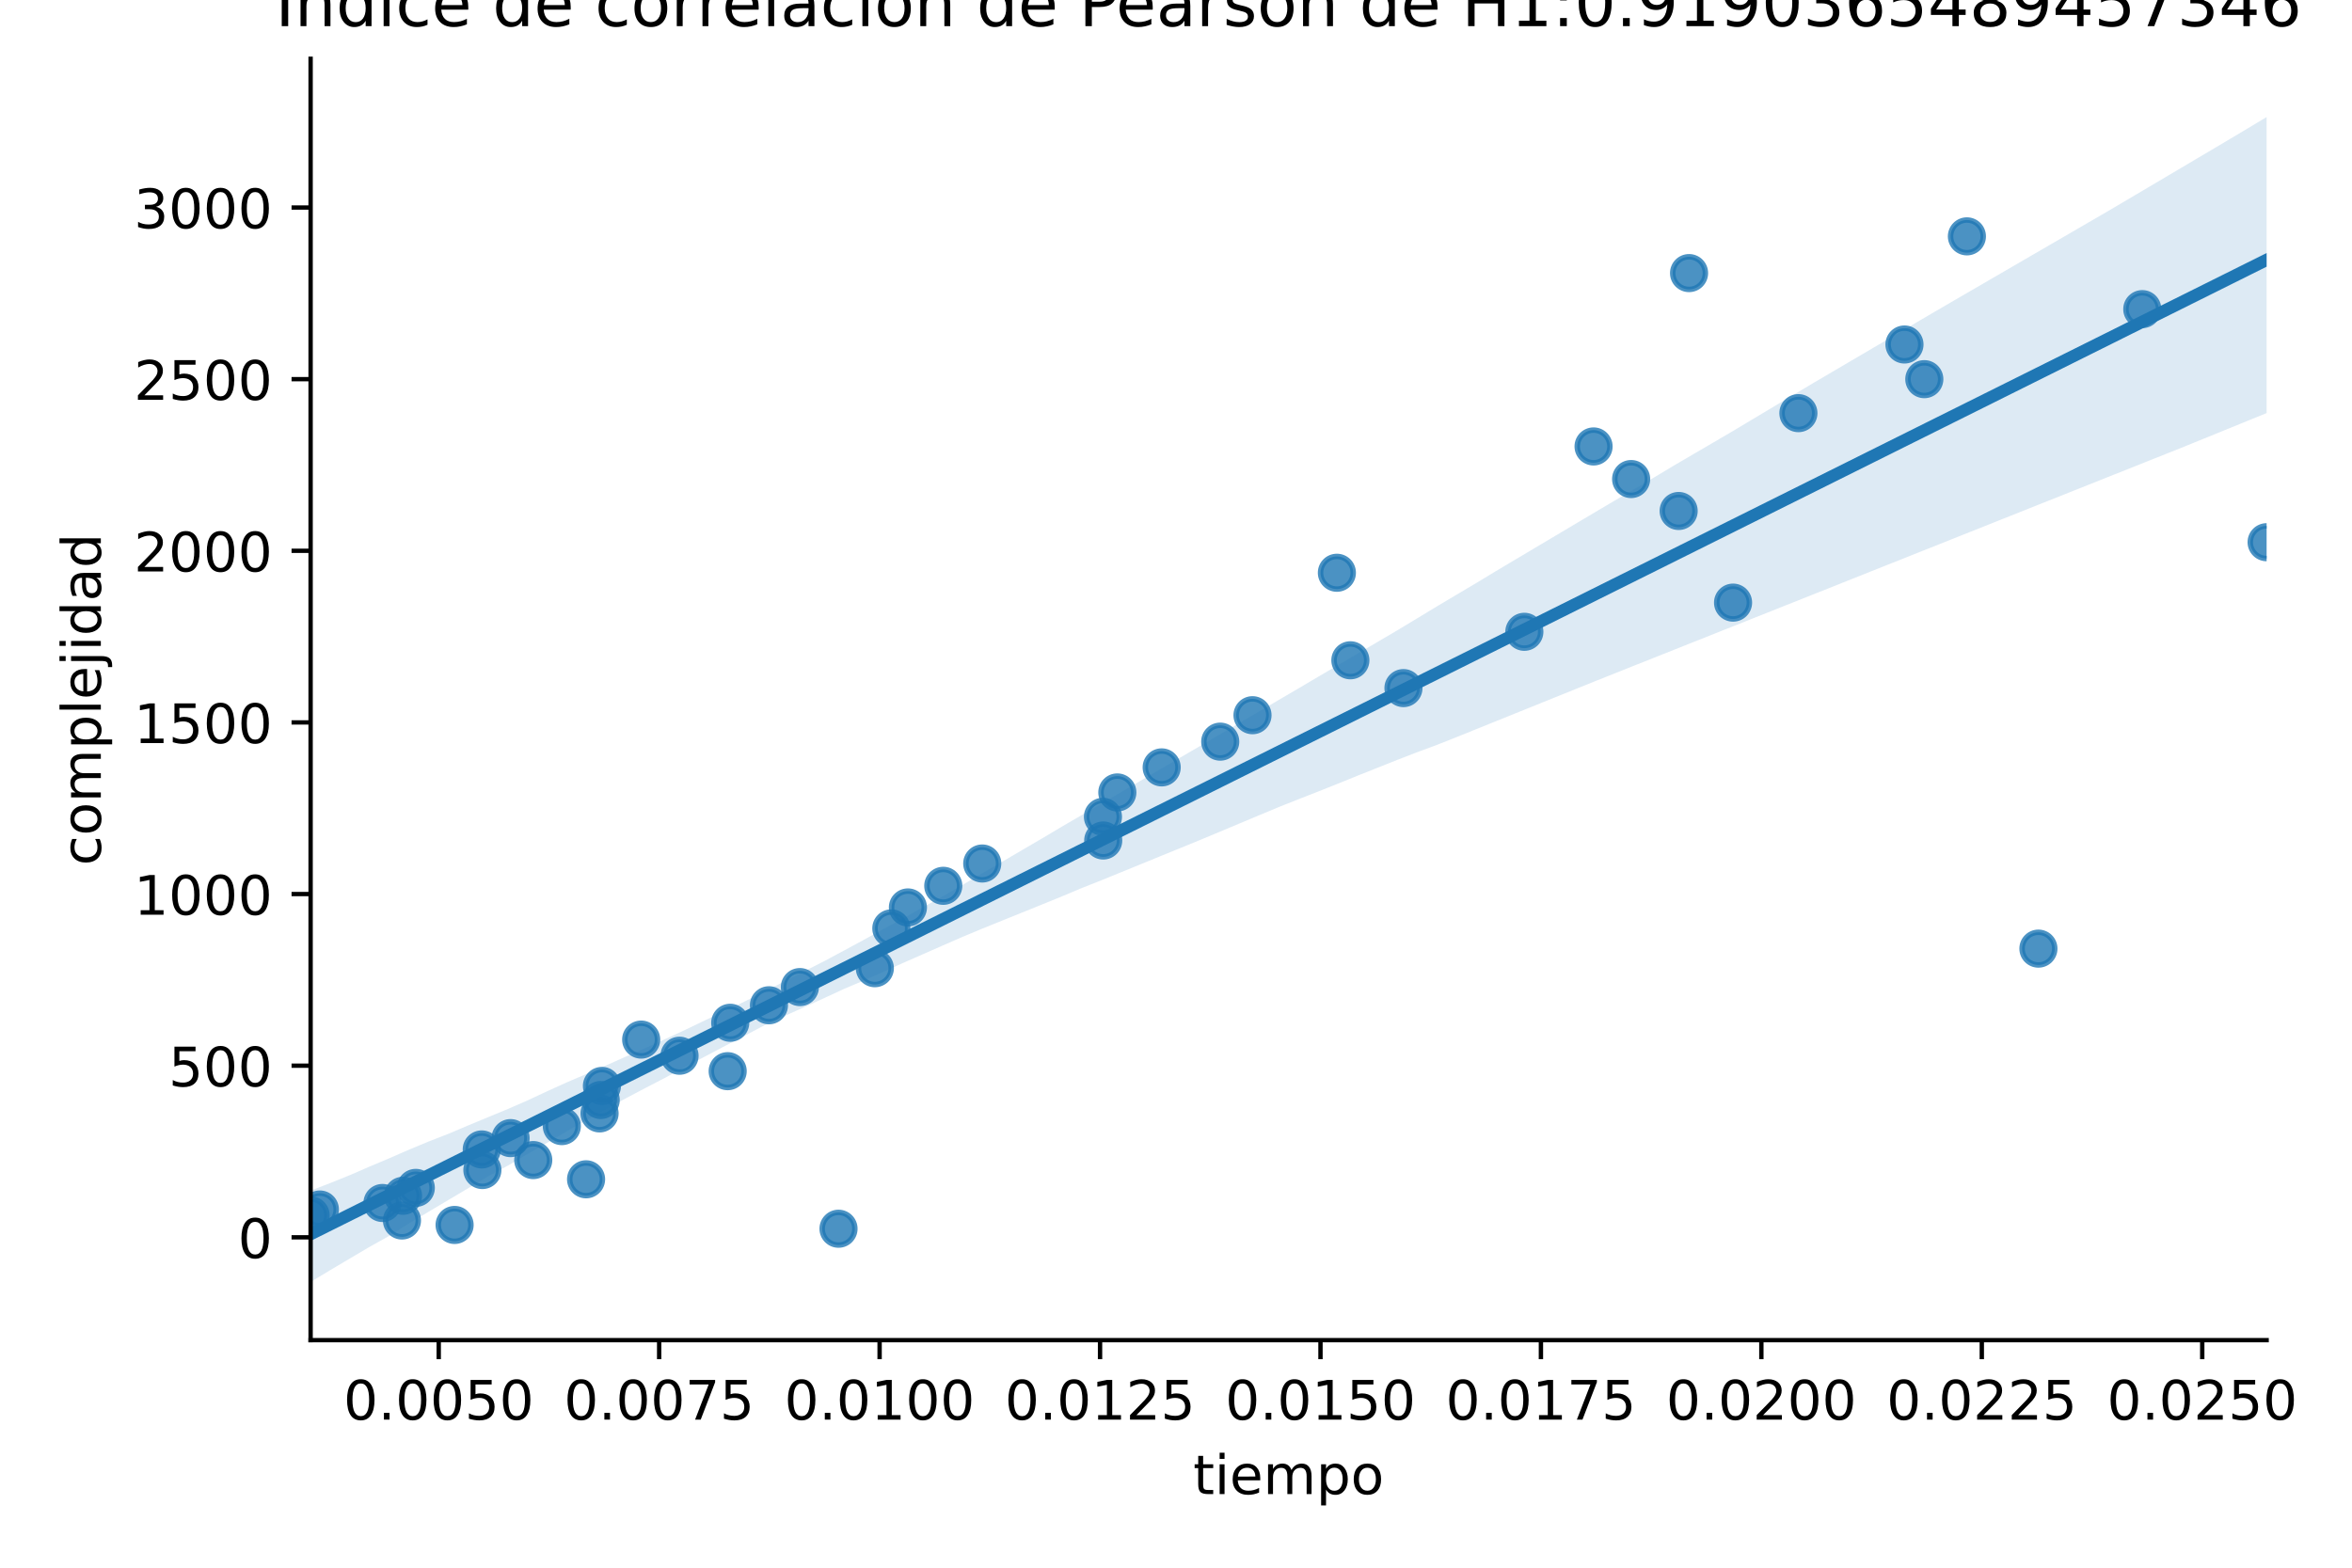 <?xml version="1.0" encoding="utf-8" standalone="no"?>
<!DOCTYPE svg PUBLIC "-//W3C//DTD SVG 1.1//EN"
  "http://www.w3.org/Graphics/SVG/1.1/DTD/svg11.dtd">
<!-- Created with matplotlib (https://matplotlib.org/) -->
<svg height="288pt" version="1.1" viewBox="0 0 432 288" width="432pt" xmlns="http://www.w3.org/2000/svg" xmlns:xlink="http://www.w3.org/1999/xlink">
 <defs>
  <style type="text/css">
*{stroke-linecap:butt;stroke-linejoin:round;}
  </style>
 </defs>
 <g id="figure_1">
  <g id="patch_1">
   <path d="M 0 288 
L 432 288 
L 432 0 
L 0 0 
z
" style="fill:#ffffff;"/>
  </g>
  <g id="axes_1">
   <g id="patch_2">
    <path d="M 57.05 246.2 
L 416.316 246.2 
L 416.316 10.8 
L 57.05 10.8 
z
" style="fill:#ffffff;"/>
   </g>
   <g id="PathCollection_1">
    <defs>
     <path d="M 0 3 
C 0.796 3 1.559 2.684 2.121 2.121 
C 2.684 1.559 3 0.796 3 0 
C 3 -0.796 2.684 -1.559 2.121 -2.121 
C 1.559 -2.684 0.796 -3 0 -3 
C -0.796 -3 -1.559 -2.684 -2.121 -2.121 
C -2.684 -1.559 -3 -0.796 -3 0 
C -3 0.796 -2.684 1.559 -2.121 2.121 
C -1.559 2.684 -0.796 3 0 3 
z
" id="m47fada964d" style="stroke:#1f77b4;stroke-opacity:0.8;"/>
    </defs>
    <g clip-path="url(#pa50715417b)">
     <use style="fill:#1f77b4;fill-opacity:0.8;stroke:#1f77b4;stroke-opacity:0.8;" x="154.013" xlink:href="#m47fada964d" y="225.731"/>
     <use style="fill:#1f77b4;fill-opacity:0.8;stroke:#1f77b4;stroke-opacity:0.8;" x="83.497" xlink:href="#m47fada964d" y="225.037"/>
     <use style="fill:#1f77b4;fill-opacity:0.8;stroke:#1f77b4;stroke-opacity:0.8;" x="73.829" xlink:href="#m47fada964d" y="224.218"/>
     <use style="fill:#1f77b4;fill-opacity:0.8;stroke:#1f77b4;stroke-opacity:0.8;" x="57.05" xlink:href="#m47fada964d" y="223.272"/>
     <use style="fill:#1f77b4;fill-opacity:0.8;stroke:#1f77b4;stroke-opacity:0.8;" x="58.751" xlink:href="#m47fada964d" y="222.2"/>
     <use style="fill:#1f77b4;fill-opacity:0.8;stroke:#1f77b4;stroke-opacity:0.8;" x="70.249" xlink:href="#m47fada964d" y="221.001"/>
     <use style="fill:#1f77b4;fill-opacity:0.8;stroke:#1f77b4;stroke-opacity:0.8;" x="74.023" xlink:href="#m47fada964d" y="219.677"/>
     <use style="fill:#1f77b4;fill-opacity:0.8;stroke:#1f77b4;stroke-opacity:0.8;" x="76.371" xlink:href="#m47fada964d" y="218.227"/>
     <use style="fill:#1f77b4;fill-opacity:0.8;stroke:#1f77b4;stroke-opacity:0.8;" x="107.645" xlink:href="#m47fada964d" y="216.65"/>
     <use style="fill:#1f77b4;fill-opacity:0.8;stroke:#1f77b4;stroke-opacity:0.8;" x="88.599" xlink:href="#m47fada964d" y="214.948"/>
     <use style="fill:#1f77b4;fill-opacity:0.8;stroke:#1f77b4;stroke-opacity:0.8;" x="97.944" xlink:href="#m47fada964d" y="213.119"/>
     <use style="fill:#1f77b4;fill-opacity:0.8;stroke:#1f77b4;stroke-opacity:0.8;" x="88.486" xlink:href="#m47fada964d" y="211.164"/>
     <use style="fill:#1f77b4;fill-opacity:0.8;stroke:#1f77b4;stroke-opacity:0.8;" x="93.782" xlink:href="#m47fada964d" y="209.083"/>
     <use style="fill:#1f77b4;fill-opacity:0.8;stroke:#1f77b4;stroke-opacity:0.8;" x="103.191" xlink:href="#m47fada964d" y="206.876"/>
     <use style="fill:#1f77b4;fill-opacity:0.8;stroke:#1f77b4;stroke-opacity:0.8;" x="110.123" xlink:href="#m47fada964d" y="204.543"/>
     <use style="fill:#1f77b4;fill-opacity:0.8;stroke:#1f77b4;stroke-opacity:0.8;" x="110.333" xlink:href="#m47fada964d" y="202.083"/>
     <use style="fill:#1f77b4;fill-opacity:0.8;stroke:#1f77b4;stroke-opacity:0.8;" x="110.56" xlink:href="#m47fada964d" y="199.498"/>
     <use style="fill:#1f77b4;fill-opacity:0.8;stroke:#1f77b4;stroke-opacity:0.8;" x="133.655" xlink:href="#m47fada964d" y="196.786"/>
     <use style="fill:#1f77b4;fill-opacity:0.8;stroke:#1f77b4;stroke-opacity:0.8;" x="124.812" xlink:href="#m47fada964d" y="193.948"/>
     <use style="fill:#1f77b4;fill-opacity:0.8;stroke:#1f77b4;stroke-opacity:0.8;" x="117.767" xlink:href="#m47fada964d" y="190.985"/>
     <use style="fill:#1f77b4;fill-opacity:0.8;stroke:#1f77b4;stroke-opacity:0.8;" x="134.125" xlink:href="#m47fada964d" y="187.895"/>
     <use style="fill:#1f77b4;fill-opacity:0.8;stroke:#1f77b4;stroke-opacity:0.8;" x="141.235" xlink:href="#m47fada964d" y="184.678"/>
     <use style="fill:#1f77b4;fill-opacity:0.8;stroke:#1f77b4;stroke-opacity:0.8;" x="146.919" xlink:href="#m47fada964d" y="181.336"/>
     <use style="fill:#1f77b4;fill-opacity:0.8;stroke:#1f77b4;stroke-opacity:0.8;" x="160.686" xlink:href="#m47fada964d" y="177.868"/>
     <use style="fill:#1f77b4;fill-opacity:0.8;stroke:#1f77b4;stroke-opacity:0.8;" x="374.402" xlink:href="#m47fada964d" y="174.273"/>
     <use style="fill:#1f77b4;fill-opacity:0.8;stroke:#1f77b4;stroke-opacity:0.8;" x="163.714" xlink:href="#m47fada964d" y="170.553"/>
     <use style="fill:#1f77b4;fill-opacity:0.8;stroke:#1f77b4;stroke-opacity:0.8;" x="166.759" xlink:href="#m47fada964d" y="166.706"/>
     <use style="fill:#1f77b4;fill-opacity:0.8;stroke:#1f77b4;stroke-opacity:0.8;" x="173.253" xlink:href="#m47fada964d" y="162.733"/>
     <use style="fill:#1f77b4;fill-opacity:0.8;stroke:#1f77b4;stroke-opacity:0.8;" x="180.412" xlink:href="#m47fada964d" y="158.634"/>
     <use style="fill:#1f77b4;fill-opacity:0.8;stroke:#1f77b4;stroke-opacity:0.8;" x="202.632" xlink:href="#m47fada964d" y="154.409"/>
     <use style="fill:#1f77b4;fill-opacity:0.8;stroke:#1f77b4;stroke-opacity:0.8;" x="202.583" xlink:href="#m47fada964d" y="150.058"/>
     <use style="fill:#1f77b4;fill-opacity:0.8;stroke:#1f77b4;stroke-opacity:0.8;" x="205.223" xlink:href="#m47fada964d" y="145.581"/>
     <use style="fill:#1f77b4;fill-opacity:0.8;stroke:#1f77b4;stroke-opacity:0.8;" x="213.37" xlink:href="#m47fada964d" y="140.977"/>
     <use style="fill:#1f77b4;fill-opacity:0.8;stroke:#1f77b4;stroke-opacity:0.8;" x="224.124" xlink:href="#m47fada964d" y="136.248"/>
     <use style="fill:#1f77b4;fill-opacity:0.8;stroke:#1f77b4;stroke-opacity:0.8;" x="230.051" xlink:href="#m47fada964d" y="131.392"/>
     <use style="fill:#1f77b4;fill-opacity:0.8;stroke:#1f77b4;stroke-opacity:0.8;" x="257.778" xlink:href="#m47fada964d" y="126.41"/>
     <use style="fill:#1f77b4;fill-opacity:0.8;stroke:#1f77b4;stroke-opacity:0.8;" x="248.028" xlink:href="#m47fada964d" y="121.302"/>
     <use style="fill:#1f77b4;fill-opacity:0.8;stroke:#1f77b4;stroke-opacity:0.8;" x="279.982" xlink:href="#m47fada964d" y="116.068"/>
     <use style="fill:#1f77b4;fill-opacity:0.8;stroke:#1f77b4;stroke-opacity:0.8;" x="318.317" xlink:href="#m47fada964d" y="110.708"/>
     <use style="fill:#1f77b4;fill-opacity:0.8;stroke:#1f77b4;stroke-opacity:0.8;" x="245.55" xlink:href="#m47fada964d" y="105.222"/>
     <use style="fill:#1f77b4;fill-opacity:0.8;stroke:#1f77b4;stroke-opacity:0.8;" x="416.316" xlink:href="#m47fada964d" y="99.61"/>
     <use style="fill:#1f77b4;fill-opacity:0.8;stroke:#1f77b4;stroke-opacity:0.8;" x="308.324" xlink:href="#m47fada964d" y="93.871"/>
     <use style="fill:#1f77b4;fill-opacity:0.8;stroke:#1f77b4;stroke-opacity:0.8;" x="299.595" xlink:href="#m47fada964d" y="88.006"/>
     <use style="fill:#1f77b4;fill-opacity:0.8;stroke:#1f77b4;stroke-opacity:0.8;" x="292.696" xlink:href="#m47fada964d" y="82.016"/>
     <use style="fill:#1f77b4;fill-opacity:0.8;stroke:#1f77b4;stroke-opacity:0.8;" x="330.318" xlink:href="#m47fada964d" y="75.899"/>
     <use style="fill:#1f77b4;fill-opacity:0.8;stroke:#1f77b4;stroke-opacity:0.8;" x="353.445" xlink:href="#m47fada964d" y="69.656"/>
     <use style="fill:#1f77b4;fill-opacity:0.8;stroke:#1f77b4;stroke-opacity:0.8;" x="349.801" xlink:href="#m47fada964d" y="63.287"/>
     <use style="fill:#1f77b4;fill-opacity:0.8;stroke:#1f77b4;stroke-opacity:0.8;" x="393.481" xlink:href="#m47fada964d" y="56.791"/>
     <use style="fill:#1f77b4;fill-opacity:0.8;stroke:#1f77b4;stroke-opacity:0.8;" x="310.235" xlink:href="#m47fada964d" y="50.17"/>
     <use style="fill:#1f77b4;fill-opacity:0.8;stroke:#1f77b4;stroke-opacity:0.8;" x="361.268" xlink:href="#m47fada964d" y="43.422"/>
    </g>
   </g>
   <g id="PolyCollection_1">
    <path clip-path="url(#pa50715417b)" d="M 57.05 218.736 
L 57.05 235.5 
L 60.679 233.322 
L 64.308 231.169 
L 67.937 229.028 
L 71.566 226.999 
L 75.195 224.704 
L 78.824 222.548 
L 82.453 220.392 
L 86.082 218.235 
L 89.711 216.079 
L 93.34 214.104 
L 96.969 211.959 
L 100.597 209.883 
L 104.226 207.762 
L 107.855 205.709 
L 111.484 203.664 
L 115.113 201.681 
L 118.742 199.772 
L 122.371 197.89 
L 126 195.917 
L 129.629 194.014 
L 133.258 192.101 
L 136.887 190.217 
L 140.516 188.292 
L 144.145 186.622 
L 147.774 185.009 
L 151.403 183.347 
L 155.032 181.668 
L 158.661 180.128 
L 162.29 178.512 
L 165.919 176.879 
L 169.548 175.287 
L 173.177 173.69 
L 176.805 172.106 
L 180.434 170.593 
L 184.063 169.126 
L 187.692 167.66 
L 191.321 166.192 
L 194.95 164.716 
L 198.579 163.188 
L 202.208 161.752 
L 205.837 160.27 
L 209.466 158.788 
L 213.095 157.306 
L 216.724 155.823 
L 220.353 154.339 
L 223.982 152.827 
L 227.611 151.304 
L 231.24 149.782 
L 234.869 148.268 
L 238.498 146.827 
L 242.127 145.404 
L 245.756 143.964 
L 249.385 142.487 
L 253.014 141.043 
L 256.642 139.599 
L 260.271 138.194 
L 263.9 136.852 
L 267.529 135.414 
L 271.158 133.949 
L 274.787 132.484 
L 278.416 131.02 
L 282.045 129.555 
L 285.674 128.09 
L 289.303 126.626 
L 292.932 125.161 
L 296.561 123.714 
L 300.19 122.269 
L 303.819 120.825 
L 307.448 119.381 
L 311.077 117.937 
L 314.706 116.493 
L 318.335 115.049 
L 321.964 113.605 
L 325.593 112.161 
L 329.222 110.716 
L 332.851 109.272 
L 336.479 107.828 
L 340.108 106.383 
L 343.737 104.937 
L 347.366 103.492 
L 350.995 102.046 
L 354.624 100.601 
L 358.253 99.155 
L 361.882 97.71 
L 365.511 96.264 
L 369.14 94.818 
L 372.769 93.373 
L 376.398 91.927 
L 380.027 90.482 
L 383.656 89.036 
L 387.285 87.591 
L 390.914 86.145 
L 394.543 84.699 
L 398.172 83.254 
L 401.801 81.802 
L 405.43 80.323 
L 409.059 78.844 
L 412.688 77.365 
L 416.316 75.886 
L 416.316 21.5 
L 416.316 21.5 
L 412.688 23.676 
L 409.059 25.848 
L 405.43 27.996 
L 401.801 30.143 
L 398.172 32.29 
L 394.543 34.437 
L 390.914 36.584 
L 387.285 38.725 
L 383.656 40.832 
L 380.027 42.939 
L 376.398 45.046 
L 372.769 47.153 
L 369.14 49.26 
L 365.511 51.368 
L 361.882 53.475 
L 358.253 55.582 
L 354.624 57.699 
L 350.995 59.83 
L 347.366 61.96 
L 343.737 64.091 
L 340.108 66.221 
L 336.479 68.353 
L 332.851 70.485 
L 329.222 72.647 
L 325.593 74.817 
L 321.964 76.988 
L 318.335 79.159 
L 314.706 81.286 
L 311.077 83.406 
L 307.448 85.527 
L 303.819 87.707 
L 300.19 89.853 
L 296.561 91.973 
L 292.932 94.119 
L 289.303 96.275 
L 285.674 98.431 
L 282.045 100.587 
L 278.416 102.745 
L 274.787 104.903 
L 271.158 107.105 
L 267.529 109.25 
L 263.9 111.416 
L 260.271 113.608 
L 256.642 115.799 
L 253.014 117.934 
L 249.385 120.062 
L 245.756 122.191 
L 242.127 124.32 
L 238.498 126.465 
L 234.869 128.589 
L 231.24 130.712 
L 227.611 132.836 
L 223.982 134.961 
L 220.353 137.089 
L 216.724 139.206 
L 213.095 141.329 
L 209.466 143.452 
L 205.837 145.575 
L 202.208 147.698 
L 198.579 149.799 
L 194.95 151.915 
L 191.321 154.071 
L 187.692 156.194 
L 184.063 158.318 
L 180.434 160.424 
L 176.805 162.561 
L 173.177 164.649 
L 169.548 166.655 
L 165.919 168.709 
L 162.29 170.652 
L 158.661 172.654 
L 155.032 174.622 
L 151.403 176.564 
L 147.774 178.411 
L 144.145 180.255 
L 140.516 182.134 
L 136.887 183.922 
L 133.258 185.689 
L 129.629 187.381 
L 126 189.127 
L 122.371 190.806 
L 118.742 192.448 
L 115.113 194.033 
L 111.484 195.659 
L 107.855 197.234 
L 104.226 198.788 
L 100.597 200.428 
L 96.969 202.127 
L 93.34 203.71 
L 89.711 205.211 
L 86.082 206.714 
L 82.453 208.256 
L 78.824 209.669 
L 75.195 211.174 
L 71.566 212.758 
L 67.937 214.288 
L 64.308 215.865 
L 60.679 217.329 
L 57.05 218.736 
z
" style="fill:#1f77b4;fill-opacity:0.15;"/>
   </g>
   <g id="matplotlib.axis_1">
    <g id="xtick_1">
     <g id="line2d_1">
      <defs>
       <path d="M 0 0 
L 0 3.5 
" id="mb07b92faed" style="stroke:#000000;stroke-width:0.8;"/>
      </defs>
      <g>
       <use style="stroke:#000000;stroke-width:0.8;" x="80.582" xlink:href="#mb07b92faed" y="246.2"/>
      </g>
     </g>
     <g id="text_1">
      <!-- 0.0050 -->
      <defs>
       <path d="M 31.781 66.406 
Q 24.172 66.406 20.328 58.906 
Q 16.5 51.422 16.5 36.375 
Q 16.5 21.391 20.328 13.891 
Q 24.172 6.391 31.781 6.391 
Q 39.453 6.391 43.281 13.891 
Q 47.125 21.391 47.125 36.375 
Q 47.125 51.422 43.281 58.906 
Q 39.453 66.406 31.781 66.406 
z
M 31.781 74.219 
Q 44.047 74.219 50.516 64.516 
Q 56.984 54.828 56.984 36.375 
Q 56.984 17.969 50.516 8.266 
Q 44.047 -1.422 31.781 -1.422 
Q 19.531 -1.422 13.062 8.266 
Q 6.594 17.969 6.594 36.375 
Q 6.594 54.828 13.062 64.516 
Q 19.531 74.219 31.781 74.219 
z
" id="DejaVuSans-48"/>
       <path d="M 10.688 12.406 
L 21 12.406 
L 21 0 
L 10.688 0 
z
" id="DejaVuSans-46"/>
       <path d="M 10.797 72.906 
L 49.516 72.906 
L 49.516 64.594 
L 19.828 64.594 
L 19.828 46.734 
Q 21.969 47.469 24.109 47.828 
Q 26.266 48.188 28.422 48.188 
Q 40.625 48.188 47.75 41.5 
Q 54.891 34.812 54.891 23.391 
Q 54.891 11.625 47.562 5.094 
Q 40.234 -1.422 26.906 -1.422 
Q 22.312 -1.422 17.547 -0.641 
Q 12.797 0.141 7.719 1.703 
L 7.719 11.625 
Q 12.109 9.234 16.797 8.062 
Q 21.484 6.891 26.703 6.891 
Q 35.156 6.891 40.078 11.328 
Q 45.016 15.766 45.016 23.391 
Q 45.016 31 40.078 35.438 
Q 35.156 39.891 26.703 39.891 
Q 22.75 39.891 18.812 39.016 
Q 14.891 38.141 10.797 36.281 
z
" id="DejaVuSans-53"/>
      </defs>
      <g transform="translate(63.087 260.798)scale(0.1 -0.1)">
       <use xlink:href="#DejaVuSans-48"/>
       <use x="63.623" xlink:href="#DejaVuSans-46"/>
       <use x="95.41" xlink:href="#DejaVuSans-48"/>
       <use x="159.033" xlink:href="#DejaVuSans-48"/>
       <use x="222.656" xlink:href="#DejaVuSans-53"/>
       <use x="286.279" xlink:href="#DejaVuSans-48"/>
      </g>
     </g>
    </g>
    <g id="xtick_2">
     <g id="line2d_2">
      <g>
       <use style="stroke:#000000;stroke-width:0.8;" x="121.071" xlink:href="#mb07b92faed" y="246.2"/>
      </g>
     </g>
     <g id="text_2">
      <!-- 0.0075 -->
      <defs>
       <path d="M 8.203 72.906 
L 55.078 72.906 
L 55.078 68.703 
L 28.609 0 
L 18.312 0 
L 43.219 64.594 
L 8.203 64.594 
z
" id="DejaVuSans-55"/>
      </defs>
      <g transform="translate(103.576 260.798)scale(0.1 -0.1)">
       <use xlink:href="#DejaVuSans-48"/>
       <use x="63.623" xlink:href="#DejaVuSans-46"/>
       <use x="95.41" xlink:href="#DejaVuSans-48"/>
       <use x="159.033" xlink:href="#DejaVuSans-48"/>
       <use x="222.656" xlink:href="#DejaVuSans-55"/>
       <use x="286.279" xlink:href="#DejaVuSans-53"/>
      </g>
     </g>
    </g>
    <g id="xtick_3">
     <g id="line2d_3">
      <g>
       <use style="stroke:#000000;stroke-width:0.8;" x="161.56" xlink:href="#mb07b92faed" y="246.2"/>
      </g>
     </g>
     <g id="text_3">
      <!-- 0.0100 -->
      <defs>
       <path d="M 12.406 8.297 
L 28.516 8.297 
L 28.516 63.922 
L 10.984 60.406 
L 10.984 69.391 
L 28.422 72.906 
L 38.281 72.906 
L 38.281 8.297 
L 54.391 8.297 
L 54.391 0 
L 12.406 0 
z
" id="DejaVuSans-49"/>
      </defs>
      <g transform="translate(144.065 260.798)scale(0.1 -0.1)">
       <use xlink:href="#DejaVuSans-48"/>
       <use x="63.623" xlink:href="#DejaVuSans-46"/>
       <use x="95.41" xlink:href="#DejaVuSans-48"/>
       <use x="159.033" xlink:href="#DejaVuSans-49"/>
       <use x="222.656" xlink:href="#DejaVuSans-48"/>
       <use x="286.279" xlink:href="#DejaVuSans-48"/>
      </g>
     </g>
    </g>
    <g id="xtick_4">
     <g id="line2d_4">
      <g>
       <use style="stroke:#000000;stroke-width:0.8;" x="202.049" xlink:href="#mb07b92faed" y="246.2"/>
      </g>
     </g>
     <g id="text_4">
      <!-- 0.0125 -->
      <defs>
       <path d="M 19.188 8.297 
L 53.609 8.297 
L 53.609 0 
L 7.328 0 
L 7.328 8.297 
Q 12.938 14.109 22.625 23.891 
Q 32.328 33.688 34.812 36.531 
Q 39.547 41.844 41.422 45.531 
Q 43.312 49.219 43.312 52.781 
Q 43.312 58.594 39.234 62.25 
Q 35.156 65.922 28.609 65.922 
Q 23.969 65.922 18.812 64.312 
Q 13.672 62.703 7.812 59.422 
L 7.812 69.391 
Q 13.766 71.781 18.938 73 
Q 24.125 74.219 28.422 74.219 
Q 39.75 74.219 46.484 68.547 
Q 53.219 62.891 53.219 53.422 
Q 53.219 48.922 51.531 44.891 
Q 49.859 40.875 45.406 35.406 
Q 44.188 33.984 37.641 27.219 
Q 31.109 20.453 19.188 8.297 
z
" id="DejaVuSans-50"/>
      </defs>
      <g transform="translate(184.554 260.798)scale(0.1 -0.1)">
       <use xlink:href="#DejaVuSans-48"/>
       <use x="63.623" xlink:href="#DejaVuSans-46"/>
       <use x="95.41" xlink:href="#DejaVuSans-48"/>
       <use x="159.033" xlink:href="#DejaVuSans-49"/>
       <use x="222.656" xlink:href="#DejaVuSans-50"/>
       <use x="286.279" xlink:href="#DejaVuSans-53"/>
      </g>
     </g>
    </g>
    <g id="xtick_5">
     <g id="line2d_5">
      <g>
       <use style="stroke:#000000;stroke-width:0.8;" x="242.538" xlink:href="#mb07b92faed" y="246.2"/>
      </g>
     </g>
     <g id="text_5">
      <!-- 0.0150 -->
      <g transform="translate(225.043 260.798)scale(0.1 -0.1)">
       <use xlink:href="#DejaVuSans-48"/>
       <use x="63.623" xlink:href="#DejaVuSans-46"/>
       <use x="95.41" xlink:href="#DejaVuSans-48"/>
       <use x="159.033" xlink:href="#DejaVuSans-49"/>
       <use x="222.656" xlink:href="#DejaVuSans-53"/>
       <use x="286.279" xlink:href="#DejaVuSans-48"/>
      </g>
     </g>
    </g>
    <g id="xtick_6">
     <g id="line2d_6">
      <g>
       <use style="stroke:#000000;stroke-width:0.8;" x="283.027" xlink:href="#mb07b92faed" y="246.2"/>
      </g>
     </g>
     <g id="text_6">
      <!-- 0.0175 -->
      <g transform="translate(265.532 260.798)scale(0.1 -0.1)">
       <use xlink:href="#DejaVuSans-48"/>
       <use x="63.623" xlink:href="#DejaVuSans-46"/>
       <use x="95.41" xlink:href="#DejaVuSans-48"/>
       <use x="159.033" xlink:href="#DejaVuSans-49"/>
       <use x="222.656" xlink:href="#DejaVuSans-55"/>
       <use x="286.279" xlink:href="#DejaVuSans-53"/>
      </g>
     </g>
    </g>
    <g id="xtick_7">
     <g id="line2d_7">
      <g>
       <use style="stroke:#000000;stroke-width:0.8;" x="323.516" xlink:href="#mb07b92faed" y="246.2"/>
      </g>
     </g>
     <g id="text_7">
      <!-- 0.0200 -->
      <g transform="translate(306.021 260.798)scale(0.1 -0.1)">
       <use xlink:href="#DejaVuSans-48"/>
       <use x="63.623" xlink:href="#DejaVuSans-46"/>
       <use x="95.41" xlink:href="#DejaVuSans-48"/>
       <use x="159.033" xlink:href="#DejaVuSans-50"/>
       <use x="222.656" xlink:href="#DejaVuSans-48"/>
       <use x="286.279" xlink:href="#DejaVuSans-48"/>
      </g>
     </g>
    </g>
    <g id="xtick_8">
     <g id="line2d_8">
      <g>
       <use style="stroke:#000000;stroke-width:0.8;" x="364.005" xlink:href="#mb07b92faed" y="246.2"/>
      </g>
     </g>
     <g id="text_8">
      <!-- 0.0225 -->
      <g transform="translate(346.509 260.798)scale(0.1 -0.1)">
       <use xlink:href="#DejaVuSans-48"/>
       <use x="63.623" xlink:href="#DejaVuSans-46"/>
       <use x="95.41" xlink:href="#DejaVuSans-48"/>
       <use x="159.033" xlink:href="#DejaVuSans-50"/>
       <use x="222.656" xlink:href="#DejaVuSans-50"/>
       <use x="286.279" xlink:href="#DejaVuSans-53"/>
      </g>
     </g>
    </g>
    <g id="xtick_9">
     <g id="line2d_9">
      <g>
       <use style="stroke:#000000;stroke-width:0.8;" x="404.494" xlink:href="#mb07b92faed" y="246.2"/>
      </g>
     </g>
     <g id="text_9">
      <!-- 0.0250 -->
      <g transform="translate(386.998 260.798)scale(0.1 -0.1)">
       <use xlink:href="#DejaVuSans-48"/>
       <use x="63.623" xlink:href="#DejaVuSans-46"/>
       <use x="95.41" xlink:href="#DejaVuSans-48"/>
       <use x="159.033" xlink:href="#DejaVuSans-50"/>
       <use x="222.656" xlink:href="#DejaVuSans-53"/>
       <use x="286.279" xlink:href="#DejaVuSans-48"/>
      </g>
     </g>
    </g>
    <g id="text_10">
     <!-- tiempo -->
     <defs>
      <path d="M 18.312 70.219 
L 18.312 54.688 
L 36.812 54.688 
L 36.812 47.703 
L 18.312 47.703 
L 18.312 18.016 
Q 18.312 11.328 20.141 9.422 
Q 21.969 7.516 27.594 7.516 
L 36.812 7.516 
L 36.812 0 
L 27.594 0 
Q 17.188 0 13.234 3.875 
Q 9.281 7.766 9.281 18.016 
L 9.281 47.703 
L 2.688 47.703 
L 2.688 54.688 
L 9.281 54.688 
L 9.281 70.219 
z
" id="DejaVuSans-116"/>
      <path d="M 9.422 54.688 
L 18.406 54.688 
L 18.406 0 
L 9.422 0 
z
M 9.422 75.984 
L 18.406 75.984 
L 18.406 64.594 
L 9.422 64.594 
z
" id="DejaVuSans-105"/>
      <path d="M 56.203 29.594 
L 56.203 25.203 
L 14.891 25.203 
Q 15.484 15.922 20.484 11.062 
Q 25.484 6.203 34.422 6.203 
Q 39.594 6.203 44.453 7.469 
Q 49.312 8.734 54.109 11.281 
L 54.109 2.781 
Q 49.266 0.734 44.188 -0.344 
Q 39.109 -1.422 33.891 -1.422 
Q 20.797 -1.422 13.156 6.188 
Q 5.516 13.812 5.516 26.812 
Q 5.516 40.234 12.766 48.109 
Q 20.016 56 32.328 56 
Q 43.359 56 49.781 48.891 
Q 56.203 41.797 56.203 29.594 
z
M 47.219 32.234 
Q 47.125 39.594 43.094 43.984 
Q 39.062 48.391 32.422 48.391 
Q 24.906 48.391 20.391 44.141 
Q 15.875 39.891 15.188 32.172 
z
" id="DejaVuSans-101"/>
      <path d="M 52 44.188 
Q 55.375 50.25 60.062 53.125 
Q 64.75 56 71.094 56 
Q 79.641 56 84.281 50.016 
Q 88.922 44.047 88.922 33.016 
L 88.922 0 
L 79.891 0 
L 79.891 32.719 
Q 79.891 40.578 77.094 44.375 
Q 74.312 48.188 68.609 48.188 
Q 61.625 48.188 57.562 43.547 
Q 53.516 38.922 53.516 30.906 
L 53.516 0 
L 44.484 0 
L 44.484 32.719 
Q 44.484 40.625 41.703 44.406 
Q 38.922 48.188 33.109 48.188 
Q 26.219 48.188 22.156 43.531 
Q 18.109 38.875 18.109 30.906 
L 18.109 0 
L 9.078 0 
L 9.078 54.688 
L 18.109 54.688 
L 18.109 46.188 
Q 21.188 51.219 25.484 53.609 
Q 29.781 56 35.688 56 
Q 41.656 56 45.828 52.969 
Q 50 49.953 52 44.188 
z
" id="DejaVuSans-109"/>
      <path d="M 18.109 8.203 
L 18.109 -20.797 
L 9.078 -20.797 
L 9.078 54.688 
L 18.109 54.688 
L 18.109 46.391 
Q 20.953 51.266 25.266 53.625 
Q 29.594 56 35.594 56 
Q 45.562 56 51.781 48.094 
Q 58.016 40.188 58.016 27.297 
Q 58.016 14.406 51.781 6.484 
Q 45.562 -1.422 35.594 -1.422 
Q 29.594 -1.422 25.266 0.953 
Q 20.953 3.328 18.109 8.203 
z
M 48.688 27.297 
Q 48.688 37.203 44.609 42.844 
Q 40.531 48.484 33.406 48.484 
Q 26.266 48.484 22.188 42.844 
Q 18.109 37.203 18.109 27.297 
Q 18.109 17.391 22.188 11.75 
Q 26.266 6.109 33.406 6.109 
Q 40.531 6.109 44.609 11.75 
Q 48.688 17.391 48.688 27.297 
z
" id="DejaVuSans-112"/>
      <path d="M 30.609 48.391 
Q 23.391 48.391 19.188 42.75 
Q 14.984 37.109 14.984 27.297 
Q 14.984 17.484 19.156 11.844 
Q 23.344 6.203 30.609 6.203 
Q 37.797 6.203 41.984 11.859 
Q 46.188 17.531 46.188 27.297 
Q 46.188 37.016 41.984 42.703 
Q 37.797 48.391 30.609 48.391 
z
M 30.609 56 
Q 42.328 56 49.016 48.375 
Q 55.719 40.766 55.719 27.297 
Q 55.719 13.875 49.016 6.219 
Q 42.328 -1.422 30.609 -1.422 
Q 18.844 -1.422 12.172 6.219 
Q 5.516 13.875 5.516 27.297 
Q 5.516 40.766 12.172 48.375 
Q 18.844 56 30.609 56 
z
" id="DejaVuSans-111"/>
     </defs>
     <g transform="translate(219.154 274.477)scale(0.1 -0.1)">
      <use xlink:href="#DejaVuSans-116"/>
      <use x="39.209" xlink:href="#DejaVuSans-105"/>
      <use x="66.992" xlink:href="#DejaVuSans-101"/>
      <use x="128.516" xlink:href="#DejaVuSans-109"/>
      <use x="225.928" xlink:href="#DejaVuSans-112"/>
      <use x="289.404" xlink:href="#DejaVuSans-111"/>
     </g>
    </g>
   </g>
   <g id="matplotlib.axis_2">
    <g id="ytick_1">
     <g id="line2d_10">
      <defs>
       <path d="M 0 0 
L -3.5 0 
" id="m545187ffd8" style="stroke:#000000;stroke-width:0.8;"/>
      </defs>
      <g>
       <use style="stroke:#000000;stroke-width:0.8;" x="57.05" xlink:href="#m545187ffd8" y="227.307"/>
      </g>
     </g>
     <g id="text_11">
      <!-- 0 -->
      <g transform="translate(43.688 231.107)scale(0.1 -0.1)">
       <use xlink:href="#DejaVuSans-48"/>
      </g>
     </g>
    </g>
    <g id="ytick_2">
     <g id="line2d_11">
      <g>
       <use style="stroke:#000000;stroke-width:0.8;" x="57.05" xlink:href="#m545187ffd8" y="195.777"/>
      </g>
     </g>
     <g id="text_12">
      <!-- 500 -->
      <g transform="translate(30.962 199.576)scale(0.1 -0.1)">
       <use xlink:href="#DejaVuSans-53"/>
       <use x="63.623" xlink:href="#DejaVuSans-48"/>
       <use x="127.246" xlink:href="#DejaVuSans-48"/>
      </g>
     </g>
    </g>
    <g id="ytick_3">
     <g id="line2d_12">
      <g>
       <use style="stroke:#000000;stroke-width:0.8;" x="57.05" xlink:href="#m545187ffd8" y="164.247"/>
      </g>
     </g>
     <g id="text_13">
      <!-- 1000 -->
      <g transform="translate(24.6 168.046)scale(0.1 -0.1)">
       <use xlink:href="#DejaVuSans-49"/>
       <use x="63.623" xlink:href="#DejaVuSans-48"/>
       <use x="127.246" xlink:href="#DejaVuSans-48"/>
       <use x="190.869" xlink:href="#DejaVuSans-48"/>
      </g>
     </g>
    </g>
    <g id="ytick_4">
     <g id="line2d_13">
      <g>
       <use style="stroke:#000000;stroke-width:0.8;" x="57.05" xlink:href="#m545187ffd8" y="132.716"/>
      </g>
     </g>
     <g id="text_14">
      <!-- 1500 -->
      <g transform="translate(24.6 136.516)scale(0.1 -0.1)">
       <use xlink:href="#DejaVuSans-49"/>
       <use x="63.623" xlink:href="#DejaVuSans-53"/>
       <use x="127.246" xlink:href="#DejaVuSans-48"/>
       <use x="190.869" xlink:href="#DejaVuSans-48"/>
      </g>
     </g>
    </g>
    <g id="ytick_5">
     <g id="line2d_14">
      <g>
       <use style="stroke:#000000;stroke-width:0.8;" x="57.05" xlink:href="#m545187ffd8" y="101.186"/>
      </g>
     </g>
     <g id="text_15">
      <!-- 2000 -->
      <g transform="translate(24.6 104.985)scale(0.1 -0.1)">
       <use xlink:href="#DejaVuSans-50"/>
       <use x="63.623" xlink:href="#DejaVuSans-48"/>
       <use x="127.246" xlink:href="#DejaVuSans-48"/>
       <use x="190.869" xlink:href="#DejaVuSans-48"/>
      </g>
     </g>
    </g>
    <g id="ytick_6">
     <g id="line2d_15">
      <g>
       <use style="stroke:#000000;stroke-width:0.8;" x="57.05" xlink:href="#m545187ffd8" y="69.656"/>
      </g>
     </g>
     <g id="text_16">
      <!-- 2500 -->
      <g transform="translate(24.6 73.455)scale(0.1 -0.1)">
       <use xlink:href="#DejaVuSans-50"/>
       <use x="63.623" xlink:href="#DejaVuSans-53"/>
       <use x="127.246" xlink:href="#DejaVuSans-48"/>
       <use x="190.869" xlink:href="#DejaVuSans-48"/>
      </g>
     </g>
    </g>
    <g id="ytick_7">
     <g id="line2d_16">
      <g>
       <use style="stroke:#000000;stroke-width:0.8;" x="57.05" xlink:href="#m545187ffd8" y="38.125"/>
      </g>
     </g>
     <g id="text_17">
      <!-- 3000 -->
      <defs>
       <path d="M 40.578 39.312 
Q 47.656 37.797 51.625 33 
Q 55.609 28.219 55.609 21.188 
Q 55.609 10.406 48.188 4.484 
Q 40.766 -1.422 27.094 -1.422 
Q 22.516 -1.422 17.656 -0.516 
Q 12.797 0.391 7.625 2.203 
L 7.625 11.719 
Q 11.719 9.328 16.594 8.109 
Q 21.484 6.891 26.812 6.891 
Q 36.078 6.891 40.938 10.547 
Q 45.797 14.203 45.797 21.188 
Q 45.797 27.641 41.281 31.266 
Q 36.766 34.906 28.719 34.906 
L 20.219 34.906 
L 20.219 43.016 
L 29.109 43.016 
Q 36.375 43.016 40.234 45.922 
Q 44.094 48.828 44.094 54.297 
Q 44.094 59.906 40.109 62.906 
Q 36.141 65.922 28.719 65.922 
Q 24.656 65.922 20.016 65.031 
Q 15.375 64.156 9.812 62.312 
L 9.812 71.094 
Q 15.438 72.656 20.344 73.438 
Q 25.25 74.219 29.594 74.219 
Q 40.828 74.219 47.359 69.109 
Q 53.906 64.016 53.906 55.328 
Q 53.906 49.266 50.438 45.094 
Q 46.969 40.922 40.578 39.312 
z
" id="DejaVuSans-51"/>
      </defs>
      <g transform="translate(24.6 41.925)scale(0.1 -0.1)">
       <use xlink:href="#DejaVuSans-51"/>
       <use x="63.623" xlink:href="#DejaVuSans-48"/>
       <use x="127.246" xlink:href="#DejaVuSans-48"/>
       <use x="190.869" xlink:href="#DejaVuSans-48"/>
      </g>
     </g>
    </g>
    <g id="text_18">
     <!-- complejidad -->
     <defs>
      <path d="M 48.781 52.594 
L 48.781 44.188 
Q 44.969 46.297 41.141 47.344 
Q 37.312 48.391 33.406 48.391 
Q 24.656 48.391 19.812 42.844 
Q 14.984 37.312 14.984 27.297 
Q 14.984 17.281 19.812 11.734 
Q 24.656 6.203 33.406 6.203 
Q 37.312 6.203 41.141 7.25 
Q 44.969 8.297 48.781 10.406 
L 48.781 2.094 
Q 45.016 0.344 40.984 -0.531 
Q 36.969 -1.422 32.422 -1.422 
Q 20.062 -1.422 12.781 6.344 
Q 5.516 14.109 5.516 27.297 
Q 5.516 40.672 12.859 48.328 
Q 20.219 56 33.016 56 
Q 37.156 56 41.109 55.141 
Q 45.062 54.297 48.781 52.594 
z
" id="DejaVuSans-99"/>
      <path d="M 9.422 75.984 
L 18.406 75.984 
L 18.406 0 
L 9.422 0 
z
" id="DejaVuSans-108"/>
      <path d="M 9.422 54.688 
L 18.406 54.688 
L 18.406 -0.984 
Q 18.406 -11.422 14.422 -16.109 
Q 10.453 -20.797 1.609 -20.797 
L -1.812 -20.797 
L -1.812 -13.188 
L 0.594 -13.188 
Q 5.719 -13.188 7.562 -10.812 
Q 9.422 -8.453 9.422 -0.984 
z
M 9.422 75.984 
L 18.406 75.984 
L 18.406 64.594 
L 9.422 64.594 
z
" id="DejaVuSans-106"/>
      <path d="M 45.406 46.391 
L 45.406 75.984 
L 54.391 75.984 
L 54.391 0 
L 45.406 0 
L 45.406 8.203 
Q 42.578 3.328 38.25 0.953 
Q 33.938 -1.422 27.875 -1.422 
Q 17.969 -1.422 11.734 6.484 
Q 5.516 14.406 5.516 27.297 
Q 5.516 40.188 11.734 48.094 
Q 17.969 56 27.875 56 
Q 33.938 56 38.25 53.625 
Q 42.578 51.266 45.406 46.391 
z
M 14.797 27.297 
Q 14.797 17.391 18.875 11.75 
Q 22.953 6.109 30.078 6.109 
Q 37.203 6.109 41.297 11.75 
Q 45.406 17.391 45.406 27.297 
Q 45.406 37.203 41.297 42.844 
Q 37.203 48.484 30.078 48.484 
Q 22.953 48.484 18.875 42.844 
Q 14.797 37.203 14.797 27.297 
z
" id="DejaVuSans-100"/>
      <path d="M 34.281 27.484 
Q 23.391 27.484 19.188 25 
Q 14.984 22.516 14.984 16.5 
Q 14.984 11.719 18.141 8.906 
Q 21.297 6.109 26.703 6.109 
Q 34.188 6.109 38.703 11.406 
Q 43.219 16.703 43.219 25.484 
L 43.219 27.484 
z
M 52.203 31.203 
L 52.203 0 
L 43.219 0 
L 43.219 8.297 
Q 40.141 3.328 35.547 0.953 
Q 30.953 -1.422 24.312 -1.422 
Q 15.922 -1.422 10.953 3.297 
Q 6 8.016 6 15.922 
Q 6 25.141 12.172 29.828 
Q 18.359 34.516 30.609 34.516 
L 43.219 34.516 
L 43.219 35.406 
Q 43.219 41.609 39.141 45 
Q 35.062 48.391 27.688 48.391 
Q 23 48.391 18.547 47.266 
Q 14.109 46.141 10.016 43.891 
L 10.016 52.203 
Q 14.938 54.109 19.578 55.047 
Q 24.219 56 28.609 56 
Q 40.484 56 46.344 49.844 
Q 52.203 43.703 52.203 31.203 
z
" id="DejaVuSans-97"/>
     </defs>
     <g transform="translate(18.52 159.009)rotate(-90)scale(0.1 -0.1)">
      <use xlink:href="#DejaVuSans-99"/>
      <use x="54.98" xlink:href="#DejaVuSans-111"/>
      <use x="116.162" xlink:href="#DejaVuSans-109"/>
      <use x="213.574" xlink:href="#DejaVuSans-112"/>
      <use x="277.051" xlink:href="#DejaVuSans-108"/>
      <use x="304.834" xlink:href="#DejaVuSans-101"/>
      <use x="366.357" xlink:href="#DejaVuSans-106"/>
      <use x="394.141" xlink:href="#DejaVuSans-105"/>
      <use x="421.924" xlink:href="#DejaVuSans-100"/>
      <use x="485.4" xlink:href="#DejaVuSans-97"/>
      <use x="546.68" xlink:href="#DejaVuSans-100"/>
     </g>
    </g>
   </g>
   <g id="line2d_17">
    <path clip-path="url(#pa50715417b)" d="M 57.05 226.719 
L 60.679 224.911 
L 64.308 223.103 
L 67.937 221.295 
L 71.566 219.487 
L 75.195 217.679 
L 78.824 215.871 
L 82.453 214.063 
L 86.082 212.256 
L 89.711 210.448 
L 93.34 208.64 
L 96.969 206.832 
L 100.597 205.024 
L 104.226 203.216 
L 107.855 201.408 
L 111.484 199.6 
L 115.113 197.792 
L 118.742 195.985 
L 122.371 194.177 
L 126 192.369 
L 129.629 190.561 
L 133.258 188.753 
L 136.887 186.945 
L 140.516 185.137 
L 144.145 183.329 
L 147.774 181.522 
L 151.403 179.714 
L 155.032 177.906 
L 158.661 176.098 
L 162.29 174.29 
L 165.919 172.482 
L 169.548 170.674 
L 173.177 168.866 
L 176.805 167.058 
L 180.434 165.251 
L 184.063 163.443 
L 187.692 161.635 
L 191.321 159.827 
L 194.95 158.019 
L 198.579 156.211 
L 202.208 154.403 
L 205.837 152.595 
L 209.466 150.788 
L 213.095 148.98 
L 216.724 147.172 
L 220.353 145.364 
L 223.982 143.556 
L 227.611 141.748 
L 231.24 139.94 
L 234.869 138.132 
L 238.498 136.324 
L 242.127 134.517 
L 245.756 132.709 
L 249.385 130.901 
L 253.014 129.093 
L 256.642 127.285 
L 260.271 125.477 
L 263.9 123.669 
L 267.529 121.861 
L 271.158 120.054 
L 274.787 118.246 
L 278.416 116.438 
L 282.045 114.63 
L 285.674 112.822 
L 289.303 111.014 
L 292.932 109.206 
L 296.561 107.398 
L 300.19 105.59 
L 303.819 103.783 
L 307.448 101.975 
L 311.077 100.167 
L 314.706 98.359 
L 318.335 96.551 
L 321.964 94.743 
L 325.593 92.935 
L 329.222 91.127 
L 332.851 89.32 
L 336.479 87.512 
L 340.108 85.704 
L 343.737 83.896 
L 347.366 82.088 
L 350.995 80.28 
L 354.624 78.472 
L 358.253 76.664 
L 361.882 74.857 
L 365.511 73.049 
L 369.14 71.241 
L 372.769 69.433 
L 376.398 67.625 
L 380.027 65.817 
L 383.656 64.009 
L 387.285 62.201 
L 390.914 60.393 
L 394.543 58.586 
L 398.172 56.778 
L 401.801 54.97 
L 405.43 53.162 
L 409.059 51.354 
L 412.688 49.546 
L 416.316 47.738 
" style="fill:none;stroke:#1f77b4;stroke-linecap:square;stroke-width:2.25;"/>
   </g>
   <g id="patch_3">
    <path d="M 57.05 246.2 
L 57.05 10.8 
" style="fill:none;stroke:#000000;stroke-linecap:square;stroke-linejoin:miter;stroke-width:0.8;"/>
   </g>
   <g id="patch_4">
    <path d="M 57.05 246.2 
L 416.316 246.2 
" style="fill:none;stroke:#000000;stroke-linecap:square;stroke-linejoin:miter;stroke-width:0.8;"/>
   </g>
   <g id="text_19">
    <!-- Índice de correlación de Pearson de H1:0.9190365489457346 -->
    <defs>
     <path d="M 9.812 72.906 
L 19.672 72.906 
L 19.672 0 
L 9.812 0 
z
M 17.438 92.516 
L 26.469 92.516 
L 15.344 79.625 
L 7.859 79.625 
z
" id="DejaVuSans-205"/>
     <path d="M 54.891 33.016 
L 54.891 0 
L 45.906 0 
L 45.906 32.719 
Q 45.906 40.484 42.875 44.328 
Q 39.844 48.188 33.797 48.188 
Q 26.516 48.188 22.312 43.547 
Q 18.109 38.922 18.109 30.906 
L 18.109 0 
L 9.078 0 
L 9.078 54.688 
L 18.109 54.688 
L 18.109 46.188 
Q 21.344 51.125 25.703 53.562 
Q 30.078 56 35.797 56 
Q 45.219 56 50.047 50.172 
Q 54.891 44.344 54.891 33.016 
z
" id="DejaVuSans-110"/>
     <path id="DejaVuSans-32"/>
     <path d="M 41.109 46.297 
Q 39.594 47.172 37.812 47.578 
Q 36.031 48 33.891 48 
Q 26.266 48 22.188 43.047 
Q 18.109 38.094 18.109 28.812 
L 18.109 0 
L 9.078 0 
L 9.078 54.688 
L 18.109 54.688 
L 18.109 46.188 
Q 20.953 51.172 25.484 53.578 
Q 30.031 56 36.531 56 
Q 37.453 56 38.578 55.875 
Q 39.703 55.766 41.062 55.516 
z
" id="DejaVuSans-114"/>
     <path d="M 30.609 48.391 
Q 23.391 48.391 19.188 42.75 
Q 14.984 37.109 14.984 27.297 
Q 14.984 17.484 19.156 11.844 
Q 23.344 6.203 30.609 6.203 
Q 37.797 6.203 41.984 11.859 
Q 46.188 17.531 46.188 27.297 
Q 46.188 37.016 41.984 42.703 
Q 37.797 48.391 30.609 48.391 
z
M 30.609 56 
Q 42.328 56 49.016 48.375 
Q 55.719 40.766 55.719 27.297 
Q 55.719 13.875 49.016 6.219 
Q 42.328 -1.422 30.609 -1.422 
Q 18.844 -1.422 12.172 6.219 
Q 5.516 13.875 5.516 27.297 
Q 5.516 40.766 12.172 48.375 
Q 18.844 56 30.609 56 
z
M 37.406 79.984 
L 47.125 79.984 
L 31.219 61.625 
L 23.734 61.625 
z
" id="DejaVuSans-243"/>
     <path d="M 19.672 64.797 
L 19.672 37.406 
L 32.078 37.406 
Q 38.969 37.406 42.719 40.969 
Q 46.484 44.531 46.484 51.125 
Q 46.484 57.672 42.719 61.234 
Q 38.969 64.797 32.078 64.797 
z
M 9.812 72.906 
L 32.078 72.906 
Q 44.344 72.906 50.609 67.359 
Q 56.891 61.812 56.891 51.125 
Q 56.891 40.328 50.609 34.812 
Q 44.344 29.297 32.078 29.297 
L 19.672 29.297 
L 19.672 0 
L 9.812 0 
z
" id="DejaVuSans-80"/>
     <path d="M 44.281 53.078 
L 44.281 44.578 
Q 40.484 46.531 36.375 47.5 
Q 32.281 48.484 27.875 48.484 
Q 21.188 48.484 17.844 46.438 
Q 14.5 44.391 14.5 40.281 
Q 14.5 37.156 16.891 35.375 
Q 19.281 33.594 26.516 31.984 
L 29.594 31.297 
Q 39.156 29.25 43.188 25.516 
Q 47.219 21.781 47.219 15.094 
Q 47.219 7.469 41.188 3.016 
Q 35.156 -1.422 24.609 -1.422 
Q 20.219 -1.422 15.453 -0.562 
Q 10.688 0.297 5.422 2 
L 5.422 11.281 
Q 10.406 8.688 15.234 7.391 
Q 20.062 6.109 24.812 6.109 
Q 31.156 6.109 34.562 8.281 
Q 37.984 10.453 37.984 14.406 
Q 37.984 18.062 35.516 20.016 
Q 33.062 21.969 24.703 23.781 
L 21.578 24.516 
Q 13.234 26.266 9.516 29.906 
Q 5.812 33.547 5.812 39.891 
Q 5.812 47.609 11.281 51.797 
Q 16.75 56 26.812 56 
Q 31.781 56 36.172 55.266 
Q 40.578 54.547 44.281 53.078 
z
" id="DejaVuSans-115"/>
     <path d="M 9.812 72.906 
L 19.672 72.906 
L 19.672 43.016 
L 55.516 43.016 
L 55.516 72.906 
L 65.375 72.906 
L 65.375 0 
L 55.516 0 
L 55.516 34.719 
L 19.672 34.719 
L 19.672 0 
L 9.812 0 
z
" id="DejaVuSans-72"/>
     <path d="M 11.719 12.406 
L 22.016 12.406 
L 22.016 0 
L 11.719 0 
z
M 11.719 51.703 
L 22.016 51.703 
L 22.016 39.312 
L 11.719 39.312 
z
" id="DejaVuSans-58"/>
     <path d="M 10.984 1.516 
L 10.984 10.5 
Q 14.703 8.734 18.5 7.812 
Q 22.312 6.891 25.984 6.891 
Q 35.75 6.891 40.891 13.453 
Q 46.047 20.016 46.781 33.406 
Q 43.953 29.203 39.594 26.953 
Q 35.25 24.703 29.984 24.703 
Q 19.047 24.703 12.672 31.312 
Q 6.297 37.938 6.297 49.422 
Q 6.297 60.641 12.938 67.422 
Q 19.578 74.219 30.609 74.219 
Q 43.266 74.219 49.922 64.516 
Q 56.594 54.828 56.594 36.375 
Q 56.594 19.141 48.406 8.859 
Q 40.234 -1.422 26.422 -1.422 
Q 22.703 -1.422 18.891 -0.688 
Q 15.094 0.047 10.984 1.516 
z
M 30.609 32.422 
Q 37.25 32.422 41.125 36.953 
Q 45.016 41.5 45.016 49.422 
Q 45.016 57.281 41.125 61.844 
Q 37.25 66.406 30.609 66.406 
Q 23.969 66.406 20.094 61.844 
Q 16.219 57.281 16.219 49.422 
Q 16.219 41.5 20.094 36.953 
Q 23.969 32.422 30.609 32.422 
z
" id="DejaVuSans-57"/>
     <path d="M 33.016 40.375 
Q 26.375 40.375 22.484 35.828 
Q 18.609 31.297 18.609 23.391 
Q 18.609 15.531 22.484 10.953 
Q 26.375 6.391 33.016 6.391 
Q 39.656 6.391 43.531 10.953 
Q 47.406 15.531 47.406 23.391 
Q 47.406 31.297 43.531 35.828 
Q 39.656 40.375 33.016 40.375 
z
M 52.594 71.297 
L 52.594 62.312 
Q 48.875 64.062 45.094 64.984 
Q 41.312 65.922 37.594 65.922 
Q 27.828 65.922 22.672 59.328 
Q 17.531 52.734 16.797 39.406 
Q 19.672 43.656 24.016 45.922 
Q 28.375 48.188 33.594 48.188 
Q 44.578 48.188 50.953 41.516 
Q 57.328 34.859 57.328 23.391 
Q 57.328 12.156 50.688 5.359 
Q 44.047 -1.422 33.016 -1.422 
Q 20.359 -1.422 13.672 8.266 
Q 6.984 17.969 6.984 36.375 
Q 6.984 53.656 15.188 63.938 
Q 23.391 74.219 37.203 74.219 
Q 40.922 74.219 44.703 73.484 
Q 48.484 72.75 52.594 71.297 
z
" id="DejaVuSans-54"/>
     <path d="M 37.797 64.312 
L 12.891 25.391 
L 37.797 25.391 
z
M 35.203 72.906 
L 47.609 72.906 
L 47.609 25.391 
L 58.016 25.391 
L 58.016 17.188 
L 47.609 17.188 
L 47.609 0 
L 37.797 0 
L 37.797 17.188 
L 4.891 17.188 
L 4.891 26.703 
z
" id="DejaVuSans-52"/>
     <path d="M 31.781 34.625 
Q 24.75 34.625 20.719 30.859 
Q 16.703 27.094 16.703 20.516 
Q 16.703 13.922 20.719 10.156 
Q 24.75 6.391 31.781 6.391 
Q 38.812 6.391 42.859 10.172 
Q 46.922 13.969 46.922 20.516 
Q 46.922 27.094 42.891 30.859 
Q 38.875 34.625 31.781 34.625 
z
M 21.922 38.812 
Q 15.578 40.375 12.031 44.719 
Q 8.5 49.078 8.5 55.328 
Q 8.5 64.062 14.719 69.141 
Q 20.953 74.219 31.781 74.219 
Q 42.672 74.219 48.875 69.141 
Q 55.078 64.062 55.078 55.328 
Q 55.078 49.078 51.531 44.719 
Q 48 40.375 41.703 38.812 
Q 48.828 37.156 52.797 32.312 
Q 56.781 27.484 56.781 20.516 
Q 56.781 9.906 50.312 4.234 
Q 43.844 -1.422 31.781 -1.422 
Q 19.734 -1.422 13.25 4.234 
Q 6.781 9.906 6.781 20.516 
Q 6.781 27.484 10.781 32.312 
Q 14.797 37.156 21.922 38.812 
z
M 18.312 54.391 
Q 18.312 48.734 21.844 45.562 
Q 25.391 42.391 31.781 42.391 
Q 38.141 42.391 41.719 45.562 
Q 45.312 48.734 45.312 54.391 
Q 45.312 60.062 41.719 63.234 
Q 38.141 66.406 31.781 66.406 
Q 25.391 66.406 21.844 63.234 
Q 18.312 60.062 18.312 54.391 
z
" id="DejaVuSans-56"/>
    </defs>
    <g transform="translate(50.571 4.8)scale(0.12 -0.12)">
     <use xlink:href="#DejaVuSans-205"/>
     <use x="29.492" xlink:href="#DejaVuSans-110"/>
     <use x="92.871" xlink:href="#DejaVuSans-100"/>
     <use x="156.348" xlink:href="#DejaVuSans-105"/>
     <use x="184.131" xlink:href="#DejaVuSans-99"/>
     <use x="239.111" xlink:href="#DejaVuSans-101"/>
     <use x="300.635" xlink:href="#DejaVuSans-32"/>
     <use x="332.422" xlink:href="#DejaVuSans-100"/>
     <use x="395.898" xlink:href="#DejaVuSans-101"/>
     <use x="457.422" xlink:href="#DejaVuSans-32"/>
     <use x="489.209" xlink:href="#DejaVuSans-99"/>
     <use x="544.189" xlink:href="#DejaVuSans-111"/>
     <use x="605.371" xlink:href="#DejaVuSans-114"/>
     <use x="644.734" xlink:href="#DejaVuSans-114"/>
     <use x="683.598" xlink:href="#DejaVuSans-101"/>
     <use x="745.121" xlink:href="#DejaVuSans-108"/>
     <use x="772.904" xlink:href="#DejaVuSans-97"/>
     <use x="834.184" xlink:href="#DejaVuSans-99"/>
     <use x="889.164" xlink:href="#DejaVuSans-105"/>
     <use x="916.947" xlink:href="#DejaVuSans-243"/>
     <use x="978.129" xlink:href="#DejaVuSans-110"/>
     <use x="1041.508" xlink:href="#DejaVuSans-32"/>
     <use x="1073.295" xlink:href="#DejaVuSans-100"/>
     <use x="1136.771" xlink:href="#DejaVuSans-101"/>
     <use x="1198.295" xlink:href="#DejaVuSans-32"/>
     <use x="1230.082" xlink:href="#DejaVuSans-80"/>
     <use x="1286.76" xlink:href="#DejaVuSans-101"/>
     <use x="1348.283" xlink:href="#DejaVuSans-97"/>
     <use x="1409.562" xlink:href="#DejaVuSans-114"/>
     <use x="1450.676" xlink:href="#DejaVuSans-115"/>
     <use x="1502.775" xlink:href="#DejaVuSans-111"/>
     <use x="1563.957" xlink:href="#DejaVuSans-110"/>
     <use x="1627.336" xlink:href="#DejaVuSans-32"/>
     <use x="1659.123" xlink:href="#DejaVuSans-100"/>
     <use x="1722.6" xlink:href="#DejaVuSans-101"/>
     <use x="1784.123" xlink:href="#DejaVuSans-32"/>
     <use x="1815.91" xlink:href="#DejaVuSans-72"/>
     <use x="1891.105" xlink:href="#DejaVuSans-49"/>
     <use x="1954.729" xlink:href="#DejaVuSans-58"/>
     <use x="1988.42" xlink:href="#DejaVuSans-48"/>
     <use x="2052.043" xlink:href="#DejaVuSans-46"/>
     <use x="2083.83" xlink:href="#DejaVuSans-57"/>
     <use x="2147.453" xlink:href="#DejaVuSans-49"/>
     <use x="2211.076" xlink:href="#DejaVuSans-57"/>
     <use x="2274.699" xlink:href="#DejaVuSans-48"/>
     <use x="2338.322" xlink:href="#DejaVuSans-51"/>
     <use x="2401.945" xlink:href="#DejaVuSans-54"/>
     <use x="2465.568" xlink:href="#DejaVuSans-53"/>
     <use x="2529.191" xlink:href="#DejaVuSans-52"/>
     <use x="2592.814" xlink:href="#DejaVuSans-56"/>
     <use x="2656.438" xlink:href="#DejaVuSans-57"/>
     <use x="2720.061" xlink:href="#DejaVuSans-52"/>
     <use x="2783.684" xlink:href="#DejaVuSans-53"/>
     <use x="2847.307" xlink:href="#DejaVuSans-55"/>
     <use x="2910.93" xlink:href="#DejaVuSans-51"/>
     <use x="2974.553" xlink:href="#DejaVuSans-52"/>
     <use x="3038.176" xlink:href="#DejaVuSans-54"/>
    </g>
   </g>
  </g>
 </g>
 <defs>
  <clipPath id="pa50715417b">
   <rect height="235.4" width="359.266" x="57.05" y="10.8"/>
  </clipPath>
 </defs>
</svg>
